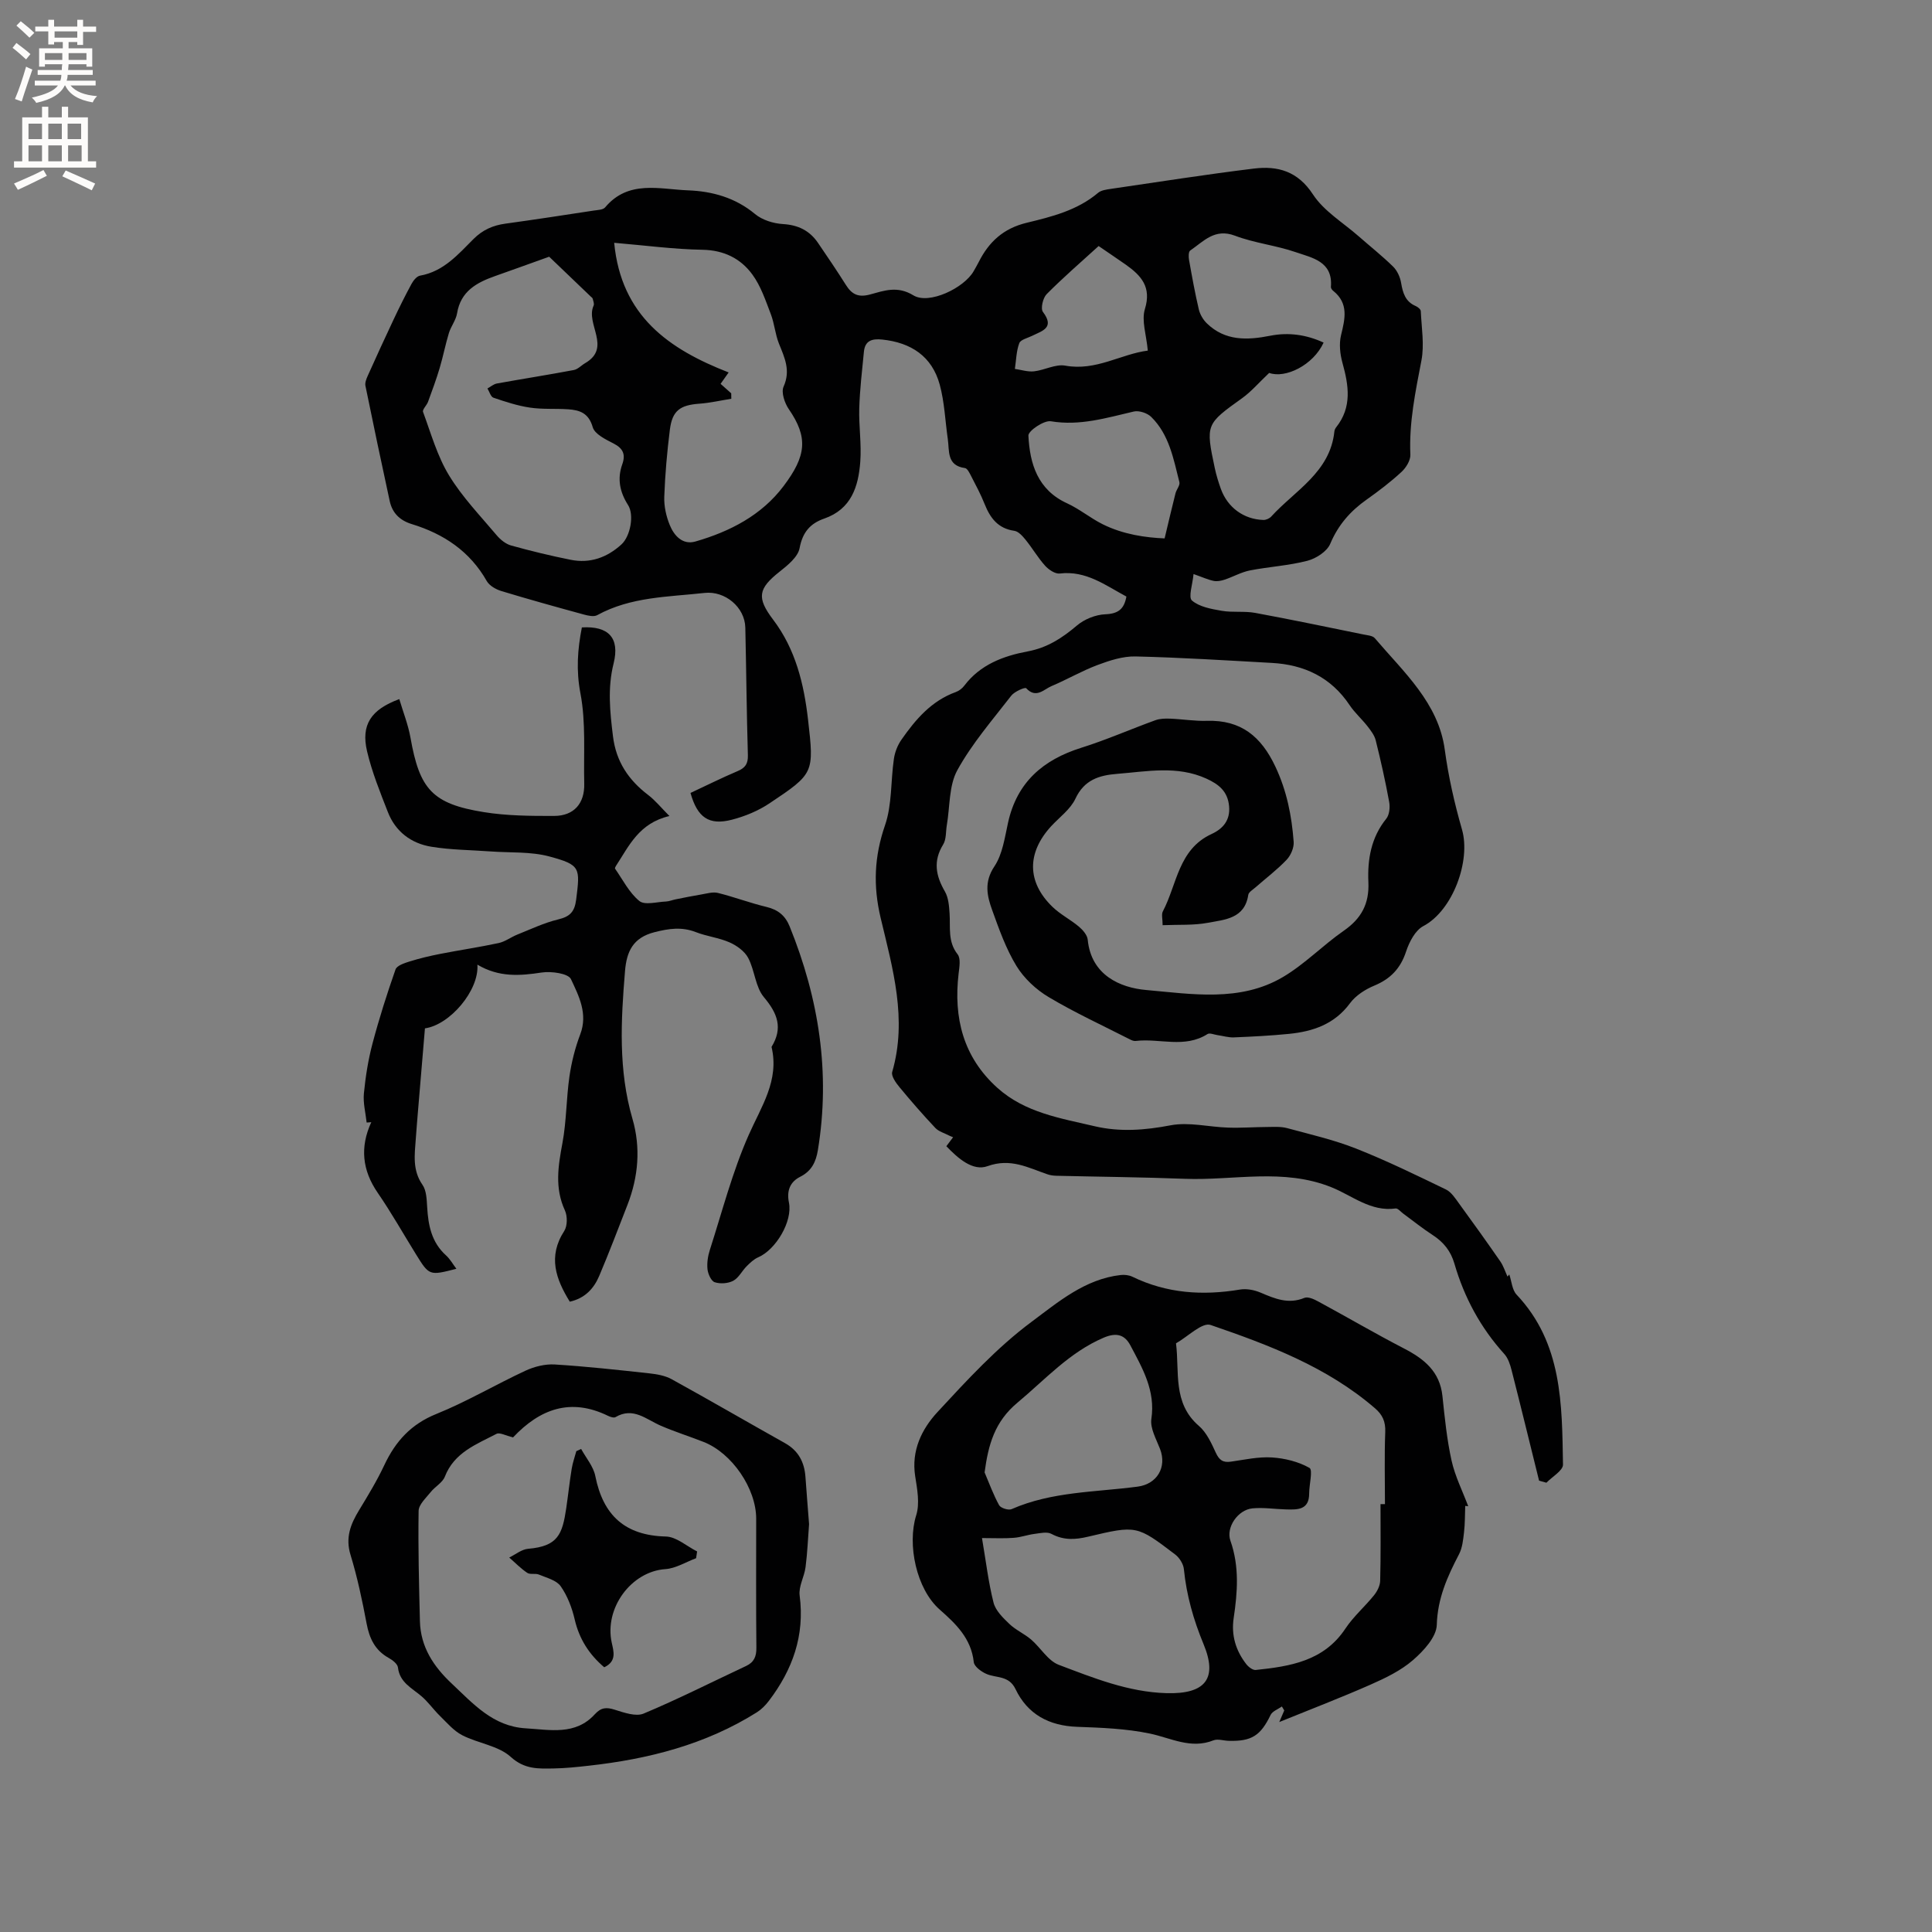 <svg enable-background="new 0 0 400 400" viewBox="0 0 400 400" xmlns="http://www.w3.org/2000/svg"><rect x="0" y="0" width="400" height="400" fill="#808080" stroke="none"/><g fill="#010102"><path d="m312.48 263.86c.49 1.42.58 3.2 1.52 4.19 9.48 10.04 9.39 22.69 9.6 35.18.02 1.23-2.23 2.5-3.43 3.75-.51-.14-1.01-.28-1.52-.42-1.89-7.62-3.75-15.26-5.69-22.87-.3-1.18-.72-2.48-1.5-3.35-4.93-5.44-8.31-11.72-10.34-18.72-.76-2.6-2.23-4.44-4.46-5.89-2.13-1.38-4.12-2.99-6.17-4.49-.51-.38-1.09-1.11-1.55-1.04-5.13.72-8.98-2.66-13.23-4.37-10.03-4.05-20.24-1.39-30.36-1.77-8.87-.34-17.76-.42-26.63-.63-.63-.02-1.29-.1-1.88-.31-4-1.37-7.61-3.4-12.38-1.68-3.05 1.1-6.1-1.6-8.53-4.13.49-.65.91-1.21 1.4-1.86-.32-.13-.59-.22-.84-.35-.96-.51-2.13-.82-2.84-1.57-2.58-2.74-5.06-5.58-7.45-8.48-.73-.88-1.72-2.28-1.48-3.11 3.18-10.95.09-21.46-2.39-31.89-1.58-6.65-1.33-12.71.9-19.18 1.48-4.28 1.17-9.16 1.84-13.75.2-1.38.76-2.83 1.56-3.97 2.93-4.2 6.21-8.05 11.26-9.87.66-.24 1.33-.75 1.75-1.31 3.3-4.37 8.09-6.16 13.11-7.1 4.08-.76 7.16-2.77 10.21-5.36 1.54-1.31 3.87-2.25 5.88-2.33 2.67-.11 3.9-1.07 4.37-3.67-4.36-2.33-8.34-5.42-13.79-4.77-.95.12-2.3-.79-3.04-1.61-1.48-1.64-2.61-3.6-4.01-5.33-.63-.78-1.5-1.78-2.37-1.9-3.41-.49-5-2.67-6.16-5.58-.78-1.96-1.79-3.84-2.76-5.72-.33-.64-.79-1.62-1.29-1.69-3.82-.52-3.2-3.54-3.56-6.01-.54-3.76-.68-7.64-1.67-11.27-1.6-5.86-5.94-8.71-11.92-9.33-2.13-.22-3.56.23-3.78 2.55-.38 3.88-.84 7.77-.96 11.66-.11 3.7.49 7.43.21 11.1-.38 5.12-1.85 9.81-7.47 11.76-2.88 1-4.48 2.82-5.09 6.11-.34 1.83-2.46 3.55-4.13 4.87-4.45 3.51-4.8 5.39-1.36 9.93 4.65 6.13 6.39 13.31 7.24 20.74 1.26 11.03 1.26 11.13-8 17.31-2.32 1.55-5.06 2.68-7.76 3.38-4.76 1.24-7.16-.46-8.58-5.54 3.22-1.5 6.43-3.11 9.73-4.51 1.59-.67 2.2-1.5 2.15-3.31-.26-8.8-.33-17.6-.53-26.4-.09-4.24-4.2-7.66-8.44-7.19-7.55.84-15.27.78-22.22 4.6-.69.38-1.86.12-2.74-.12-5.72-1.56-11.43-3.15-17.11-4.87-1.12-.34-2.46-1.1-3.01-2.05-3.51-6.19-8.93-9.79-15.53-11.81-2.48-.76-4.03-2.29-4.57-4.75-1.73-7.95-3.4-15.91-5.03-23.88-.13-.63.18-1.41.46-2.04 1.76-3.92 3.55-7.84 5.39-11.73 1.17-2.48 2.39-4.94 3.7-7.35.38-.7 1.08-1.57 1.76-1.69 4.86-.86 7.88-4.4 11.06-7.58 1.92-1.92 4.05-2.84 6.64-3.19 6.09-.84 12.16-1.77 18.23-2.7.83-.13 1.95-.14 2.39-.67 4.82-5.74 11.28-3.74 17.2-3.52 4.98.19 9.75 1.51 13.83 4.9 1.5 1.25 3.8 1.96 5.79 2.08 3.15.19 5.5 1.35 7.23 3.87 1.97 2.88 3.93 5.78 5.8 8.74 1.22 1.94 2.55 2.63 4.99 1.97 2.89-.78 5.65-1.86 8.98.18 3.22 1.97 10.47-1.51 12.46-4.98.37-.64.74-1.29 1.08-1.95 2.1-4.16 5.1-6.93 9.89-8.09 5.2-1.26 10.51-2.57 14.81-6.21.65-.55 1.75-.68 2.67-.82 9.85-1.44 19.69-2.99 29.58-4.2 4.94-.6 9.08.52 12.24 5.36 2.27 3.47 6.25 5.84 9.48 8.68 2.38 2.09 4.87 4.06 7.12 6.27.84.83 1.44 2.15 1.64 3.34.36 2.09.87 3.89 3.02 4.81.44.19 1.05.68 1.06 1.06.15 3.41.76 6.94.13 10.22-1.24 6.46-2.58 12.85-2.29 19.49.05 1.18-.89 2.71-1.84 3.58-2.25 2.08-4.71 3.95-7.22 5.73-3.37 2.38-5.88 5.24-7.53 9.15-.67 1.59-2.92 3.04-4.72 3.51-3.88 1.01-7.95 1.23-11.9 2-1.79.35-3.45 1.31-5.21 1.9-.72.24-1.58.42-2.3.27-1.21-.25-2.36-.79-4.17-1.42-.19 2.12-1.12 4.8-.33 5.48 1.54 1.32 4.01 1.76 6.17 2.13 2.26.39 4.66.02 6.91.43 7.5 1.38 14.96 2.95 22.43 4.47.81.17 1.89.23 2.35.77 5.94 6.99 13.17 13.38 14.48 23.06.77 5.67 2.01 11.12 3.58 16.59 1.83 6.41-1.89 16.73-8.02 19.96-1.67.88-2.91 3.28-3.56 5.25-1.15 3.5-3.21 5.67-6.58 7.07-1.88.78-3.85 2.04-5.03 3.64-3.2 4.34-7.64 5.85-12.62 6.35-3.79.38-7.61.57-11.42.73-1.12.05-2.26-.31-3.4-.47-.7-.1-1.62-.51-2.07-.22-4.74 3.02-9.94.83-14.87 1.43-.38.05-.84-.14-1.2-.33-5.63-2.87-11.39-5.52-16.81-8.75-2.61-1.55-5.1-3.88-6.67-6.44-2.18-3.57-3.61-7.63-5.04-11.6-1.07-2.95-1.69-5.79.46-9.01 1.7-2.53 2.15-5.98 2.84-9.09 1.85-8.35 7.24-12.99 15.15-15.48 5.2-1.63 10.22-3.85 15.36-5.71.94-.34 2.05-.36 3.07-.32 2.54.1 5.08.53 7.61.45 7.04-.21 11.21 3.24 14.15 9.47 2.37 5.03 3.39 10.2 3.79 15.58.09 1.22-.6 2.82-1.47 3.73-1.96 2.06-4.27 3.8-6.42 5.69-.55.49-1.42.98-1.51 1.57-.74 4.93-4.86 5.11-8.34 5.77-2.96.56-6.06.36-9.39.5 0-1.28-.28-2.23.04-2.85 2.95-5.59 3.2-12.86 10.1-16.03 2.3-1.06 3.89-2.8 3.62-5.75-.28-3.08-2.12-4.54-4.71-5.72-6.06-2.75-12.28-1.47-18.48-.98-3.7.29-6.8 1.23-8.62 5.13-1.03 2.2-3.29 3.83-5.02 5.7-5.07 5.52-5.05 11.58.28 16.72 1.63 1.57 3.74 2.63 5.48 4.1.8.68 1.71 1.73 1.8 2.68.72 7.38 6.76 9.95 12.1 10.42 9.43.83 19.45 2.55 28.31-2.68 4.51-2.66 8.27-6.58 12.6-9.59 3.63-2.52 5.3-5.56 5.1-10.06-.21-4.68.55-9.24 3.7-13.13.66-.82.81-2.39.6-3.5-.78-4.27-1.73-8.51-2.78-12.72-.26-1.06-1.02-2.04-1.71-2.93-1.17-1.5-2.64-2.79-3.69-4.36-3.85-5.77-9.38-8.38-16.1-8.75-9.41-.52-18.82-1.12-28.23-1.34-2.61-.06-5.36.83-7.86 1.77-3.26 1.22-6.31 3.01-9.52 4.36-1.6.67-3.2 2.67-5.26.45-.24-.26-2.41.68-3.08 1.53-3.89 5.03-8.13 9.91-11.17 15.43-1.77 3.22-1.52 7.55-2.18 11.38-.23 1.35-.09 2.94-.76 4.02-2.11 3.42-1.53 6.46.36 9.72.74 1.28.87 3 .97 4.54.2 2.9-.42 5.83 1.67 8.48.67.86.36 2.65.2 3.98-1.08 9.18.96 17.31 8.04 23.67 5.71 5.13 13.06 6.28 20.15 7.94 5.22 1.22 10.39.82 15.71-.2 3.8-.72 7.92.36 11.91.48 2.71.09 5.43-.12 8.14-.13 1.35-.01 2.76-.11 4.04.23 4.8 1.3 9.69 2.42 14.3 4.24 6.33 2.5 12.46 5.5 18.59 8.46 1.14.55 1.97 1.87 2.77 2.97 2.88 3.94 5.71 7.9 8.49 11.91.66.95 1.01 2.1 1.5 3.16.12-.14.25-.29.37-.44zm-198.78-210.71c-4.09 1.46-7.63 2.75-11.18 4-3.83 1.35-7.14 3.14-7.89 7.72-.23 1.41-1.26 2.68-1.69 4.08-.73 2.4-1.2 4.87-1.92 7.28-.7 2.35-1.56 4.66-2.4 6.96-.27.75-1.22 1.6-1.03 2.1 1.64 4.44 2.94 9.13 5.37 13.12 2.73 4.49 6.47 8.37 9.88 12.42.77.91 1.87 1.8 2.98 2.11 4.07 1.13 8.19 2.13 12.34 2.96 4 .8 7.53-.46 10.52-3.2 1.82-1.67 2.67-6.08 1.35-8.14-1.71-2.68-2.27-5.43-1.2-8.42.73-2.05.19-3.3-1.8-4.32-1.64-.84-3.9-1.94-4.31-3.37-.84-2.93-2.69-3.55-5.09-3.71-2.63-.18-5.31.04-7.91-.35-2.57-.38-5.09-1.21-7.56-2.05-.56-.19-.83-1.25-1.24-1.91.65-.35 1.26-.9 1.95-1.03 5.31-.96 10.63-1.79 15.93-2.79.85-.16 1.56-.97 2.36-1.43 5.54-3.23.01-8.1 1.74-11.91.17-.37-.07-.96-.19-1.43-.04-.18-.27-.31-.42-.46-3.05-2.91-6.1-5.84-8.59-8.23zm37.69 28.28c.01.38.01.76.02 1.13-2.2.35-4.39.86-6.61 1.02-3.99.29-5.61 1.43-6.11 5.37-.58 4.61-.99 9.25-1.16 13.89-.07 1.95.39 4.04 1.13 5.85.9 2.22 2.67 4.19 5.33 3.42 7.14-2.06 13.69-5.43 18.24-11.47 4.74-6.28 5.1-10.09 1.09-15.92-.87-1.26-1.62-3.49-1.09-4.67 1.51-3.35.21-6-.96-8.92-.78-1.94-.93-4.14-1.68-6.09-1.08-2.81-2.06-5.8-3.81-8.19-2.44-3.34-5.9-5.06-10.36-5.14-5.96-.1-11.9-.91-18.26-1.44 1.46 15.18 11.31 22.01 23.7 26.84-.57.81-1.1 1.55-1.67 2.36.8.72 1.5 1.34 2.2 1.96zm111.38-4.22c-2.17 2.05-3.71 3.87-5.59 5.22-7.51 5.38-7.6 5.42-5.66 14.54.31 1.44.75 2.87 1.25 4.26 1.39 3.84 4.74 6.3 8.8 6.42.54.02 1.25-.3 1.62-.7 4.95-5.43 12.2-9.17 13.08-17.63.03-.3.19-.63.38-.87 3.3-4.16 2.59-8.64 1.3-13.29-.51-1.83-.74-3.97-.3-5.77.83-3.41 1.61-6.58-1.63-9.18-.23-.18-.49-.54-.47-.8.44-5.31-3.9-6.03-7.31-7.21-4.09-1.41-8.52-1.87-12.55-3.4-4.21-1.6-6.5 1.18-9.27 3.07-.36.25-.36 1.31-.24 1.95.61 3.44 1.23 6.88 2.03 10.27.25 1.04.9 2.13 1.68 2.88 3.79 3.66 8.36 3.48 13.1 2.54 3.81-.75 7.49-.22 11.05 1.42-2.16 4.7-7.93 7.48-11.27 6.28zm-21.65 34.26c.87-3.63 1.53-6.48 2.25-9.32.2-.8.98-1.67.81-2.33-1.22-4.81-2.1-9.83-5.83-13.5-.81-.8-2.52-1.37-3.6-1.12-5.66 1.31-11.16 3.02-17.18 2.02-1.42-.24-4.69 1.99-4.65 2.96.29 5.85 1.91 11.23 8 14.02 2.58 1.18 4.82 3.06 7.36 4.33 4.31 2.15 8.97 2.78 12.84 2.94zm-13.66-60.53c-3.68 3.35-7.36 6.53-10.77 9.97-.77.78-1.28 2.99-.76 3.67 2.49 3.3-.14 3.91-2.22 4.94-.94.47-2.4.79-2.68 1.53-.62 1.66-.64 3.54-.91 5.33 1.32.19 2.67.64 3.96.5 2.18-.24 4.45-1.54 6.46-1.18 6.37 1.17 11.54-2.41 17.1-3.11-.29-3.25-1.34-6.21-.6-8.61 1.41-4.57-.78-6.93-3.95-9.18-1.8-1.26-3.64-2.49-5.63-3.86z"/><path d="m303.36 311.78c-.07 1.83-.04 3.66-.25 5.47-.18 1.54-.34 3.2-1.03 4.53-2.41 4.62-4.45 9.13-4.61 14.64-.07 2.51-2.74 5.39-4.93 7.29-2.5 2.17-5.67 3.7-8.75 5.06-6.07 2.68-12.27 5.05-18.93 7.76.5-1.16.77-1.78 1.03-2.4-.16-.27-.33-.55-.49-.82-.8.57-1.95.97-2.33 1.74-2.07 4.28-3.92 5.51-8.69 5.37-1.06-.03-2.25-.45-3.15-.1-4.71 1.87-8.81-.5-13.2-1.41-4.9-1.02-10-1.21-15.02-1.39-5.83-.21-10.27-2.6-12.76-7.81-1.39-2.9-4.01-2.23-6.09-3.17-1.04-.47-2.45-1.51-2.55-2.41-.53-4.9-3.69-7.92-7.06-10.89-4.83-4.25-6.76-13.47-4.86-19.52.77-2.44.21-5.41-.21-8.08-.83-5.31 1.35-9.75 4.6-13.27 6.11-6.61 12.31-13.36 19.48-18.69 5.47-4.07 11.07-8.87 18.45-9.7.79-.09 1.73.01 2.43.35 7.13 3.46 14.56 3.95 22.27 2.66 1.36-.23 2.98.08 4.27.63 2.96 1.26 5.77 2.46 9.09 1.09.73-.3 1.99.27 2.84.74 5.94 3.21 11.77 6.63 17.76 9.73 4.17 2.16 7.43 4.76 7.97 9.84.47 4.48.92 9 1.89 13.38.72 3.24 2.27 6.3 3.45 9.45-.22-.02-.42-.05-.62-.07zm-17.54-.37h.92c0-4.98-.13-9.96.06-14.93.08-2.13-.54-3.55-2.12-4.91-9.92-8.56-21.94-13.1-34.04-17.25-1.75-.6-4.74 2.44-7.16 3.8.75 5.91-.75 12.36 4.73 17.09 1.6 1.37 2.6 3.58 3.51 5.56.7 1.52 1.48 2.09 3.12 1.85 2.83-.4 5.7-1.05 8.51-.87 2.66.17 5.48.87 7.76 2.16.74.42-.06 3.45-.06 5.28.01 3.46-2.4 3.38-4.78 3.32-2.32-.06-4.67-.44-6.96-.22-3.01.29-5.54 3.94-4.56 6.71 1.87 5.31 1.47 10.63.67 16-.53 3.57.43 6.72 2.59 9.52.45.59 1.35 1.29 1.97 1.23 7.14-.75 14.11-1.83 18.58-8.58 1.66-2.5 4.02-4.53 5.92-6.89.66-.82 1.24-1.97 1.27-2.98.14-5.3.07-10.6.07-15.89zm-82.51 7.03c.83 4.86 1.33 9.18 2.39 13.36.42 1.65 1.94 3.14 3.26 4.4 1.32 1.27 3.1 2.04 4.5 3.23 1.99 1.7 3.5 4.41 5.76 5.26 7.19 2.71 14.35 5.63 22.28 5.86 8.16.24 10.61-3.1 7.69-10.13-2.1-5.07-3.54-10.13-4.08-15.55-.11-1.07-.92-2.36-1.8-3.03-7.93-6.03-7.98-6.07-18.01-3.69-2.69.64-5.08.78-7.62-.58-.91-.49-2.34-.14-3.51.01-1.44.18-2.84.71-4.28.81-1.97.16-3.96.05-6.58.05zm.54-13.59c.97 2.28 1.82 4.63 3.01 6.79.33.59 1.93 1.1 2.58.81 8.34-3.66 17.34-3.5 26.11-4.66 3.99-.53 6.09-4 4.62-7.81-.78-2.03-2.08-4.27-1.79-6.22.87-5.85-1.84-10.47-4.34-15.2-1.15-2.18-2.83-2.76-5.53-1.61-7.13 3.05-12.12 8.68-17.87 13.47-4.69 3.91-6.02 8.65-6.79 14.43z"/><path d="m98.84 199.72c.38 5.35-5.7 12.47-10.86 13.19-.45 5.39-.91 10.84-1.37 16.29-.19 2.22-.37 4.44-.53 6.65-.24 3.24-.71 6.44 1.39 9.45.83 1.19.87 3.03.97 4.6.22 3.79.9 7.31 3.91 10.02.83.75 1.4 1.79 2.14 2.77-5.61 1.44-5.62 1.44-8.39-3.04-2.62-4.23-5.07-8.58-7.89-12.68-3.23-4.69-3.71-9.48-1.34-14.63-.32.02-.64.04-.96.07-.22-2.01-.76-4.06-.57-6.03.34-3.47.89-6.96 1.78-10.32 1.37-5.18 3-10.3 4.77-15.35.28-.8 1.85-1.32 2.92-1.65 2.07-.65 4.2-1.15 6.34-1.57 4.02-.79 8.08-1.38 12.08-2.24 1.35-.29 2.55-1.22 3.86-1.75 2.8-1.12 5.56-2.44 8.46-3.14 2.43-.58 3.41-1.54 3.74-4.11.82-6.58.94-7.17-5.52-8.92-3.88-1.05-8.12-.75-12.2-1.05-4.09-.3-8.22-.31-12.25-.97-4.19-.68-7.44-3.12-9.02-7.19-1.61-4.12-3.29-8.27-4.3-12.56-1.29-5.47.77-8.65 6.67-10.82.79 2.68 1.84 5.3 2.32 8.01 1.88 10.66 4.52 13.67 15.17 15.39 4.77.77 9.7.8 14.56.79 4.13-.01 6.34-2.6 6.24-6.68-.15-6.25.37-12.64-.79-18.71-.91-4.78-.59-9.12.3-13.64 5.47-.33 7.9 2.12 6.57 7.46-1.28 5.11-.75 10.02-.13 15.08.64 5.22 3.2 9.04 7.27 12.14 1.51 1.15 2.72 2.67 4.42 4.37-6.33 1.47-8.38 6.22-11.07 10.32-.11.17-.26.48-.19.58 1.61 2.3 2.93 4.98 5.03 6.69 1.13.92 3.63.18 5.5.11.68-.03 1.34-.32 2.01-.45 1.75-.35 3.5-.71 5.26-1 1.16-.19 2.42-.59 3.49-.33 3.39.84 6.67 2.09 10.06 2.9 2.39.57 3.89 1.79 4.8 4.04 6.05 14.93 8.48 30.31 5.84 46.33-.4 2.41-1.28 4.3-3.66 5.5-2.02 1.02-2.85 2.8-2.33 5.33.8 3.93-2.75 9.8-6.36 11.34-.9.39-1.69 1.15-2.4 1.86-.97.97-1.64 2.4-2.77 3-1.07.57-2.69.68-3.84.3-.73-.24-1.38-1.7-1.49-2.68-.14-1.31.08-2.75.49-4.02 2.56-7.96 4.66-16.13 8.02-23.74 2.62-5.95 6.4-11.32 4.75-18.28 2.38-3.89 1.27-6.91-1.57-10.28-1.79-2.12-1.9-5.56-3.27-8.15-.73-1.38-2.36-2.55-3.85-3.21-2.2-.97-4.71-1.24-6.97-2.12-2.93-1.14-5.58-.75-8.58.01-4.51 1.15-5.77 4.07-6.1 8.07-.85 10.27-1.4 20.48 1.55 30.59 1.73 5.95 1.22 11.97-1.03 17.77-1.92 4.93-3.8 9.88-5.86 14.74-1.11 2.62-2.96 4.63-6.09 5.33-2.89-4.68-4.58-9.34-1.15-14.64.67-1.04.68-3.07.14-4.25-2.15-4.66-1.4-9.21-.51-13.97.84-4.53.79-9.23 1.45-13.8.43-2.95 1.18-5.92 2.24-8.71 1.61-4.26-.31-7.96-1.93-11.41-.56-1.19-4.07-1.67-6.07-1.37-4.52.69-8.84 1.02-13.3-1.63z"/><path d="m167.51 315.56c-.23 3.01-.35 5.97-.73 8.91-.26 1.99-1.47 4-1.22 5.87 1.09 8.3-1.48 15.39-6.4 21.84-.68.89-1.52 1.74-2.45 2.33-10.64 6.69-22.46 9.69-34.8 11.06-2.42.27-4.85.53-7.27.57-3.14.05-6 .23-8.89-2.39-2.58-2.34-6.77-2.8-10.05-4.49-1.77-.91-3.16-2.58-4.63-4.01-1.34-1.31-2.43-2.9-3.85-4.1-1.99-1.69-4.47-2.82-4.83-5.92-.08-.73-1.13-1.54-1.91-1.97-2.84-1.58-4-4.04-4.58-7.13-.9-4.78-1.91-9.57-3.33-14.22-1.09-3.56.01-6.34 1.76-9.22 1.86-3.06 3.73-6.14 5.25-9.38 2.31-4.9 5.51-8.45 10.75-10.56 6.33-2.56 12.26-6.08 18.46-8.96 1.84-.85 4.05-1.41 6.05-1.29 6.55.4 13.09 1.13 19.62 1.84 1.55.17 3.22.46 4.56 1.19 7.88 4.34 15.66 8.86 23.51 13.26 2.77 1.55 4.01 3.93 4.23 6.98.23 3.26.5 6.54.75 9.79zm-61.33-17.98c-1.48-.34-2.72-1.07-3.4-.71-4.16 2.17-8.74 3.85-10.68 8.86-.49 1.25-2.04 2.06-2.94 3.2-.97 1.22-2.47 2.57-2.49 3.89-.12 7.6.08 15.21.27 22.82.13 5.32 2.8 9.37 6.58 12.92 4.46 4.19 8.54 8.87 15.32 9.27 5.06.3 10.29 1.5 14.3-2.9 1.32-1.44 2.41-1.5 4.14-.95 1.92.6 4.36 1.47 5.97.8 7.19-3.01 14.16-6.55 21.23-9.86 1.65-.78 2.14-1.97 2.12-3.78-.09-8.9-.04-17.81-.04-26.71 0-6.24-5-13.58-10.88-15.89-2.95-1.16-5.98-2.11-8.89-3.37-3.01-1.3-5.69-3.93-9.36-1.77-.35.2-1.07-.04-1.53-.26-7.75-3.79-14.1-1.45-19.66 4.44-.08.05-.2.06-.06 0z"/><path d="m120.32 299.99c1.01 1.86 2.54 3.62 2.93 5.6 1.62 8.12 6.11 12.32 14.61 12.53 2.18.05 4.31 2.01 6.47 3.09-.07.47-.14.93-.21 1.4-2.12.79-4.2 2.11-6.36 2.26-7.07.48-12.69 8.07-11.1 15.26.39 1.78 1.06 3.83-1.56 5.06-3.09-2.62-5.16-5.8-6.11-9.88-.56-2.41-1.5-4.9-2.91-6.9-.88-1.25-2.91-1.74-4.5-2.41-.73-.31-1.81.05-2.42-.36-1.35-.9-2.5-2.1-3.73-3.17 1.3-.63 2.57-1.7 3.92-1.81 6.17-.52 7.08-3 7.88-8.38.4-2.72.69-5.46 1.13-8.17.2-1.24.63-2.44.96-3.66.33-.16.67-.31 1-.46z"/></g><path d="m2.6 9.9.8-1c.9.7 1.9 1.4 2.9 2.3l-.9 1.1c-1.1-1-2-1.8-2.8-2.4zm.5 10.6c.9-2.1 1.6-4.3 2.3-6.7.4.2.8.4 1.3.6-.7 2.1-1.5 4.3-2.2 6.6zm.3-15.2.9-.9c1 .8 2 1.6 2.8 2.4l-1 1c-.9-.9-1.8-1.7-2.7-2.5zm12.6-1.2h1.2v1.4h2.7v1.1h-2.7v2.7h-1.2v-.6h-1.8v1.3h4.9v3.8h-1.2v-.5h-3.7c0 .4-.1.9-.1 1.2h5.1v1h-5.2c0 .5-.1.9-.2 1.2h6v1h-5.2c1.1 1.3 2.9 2 5.5 2.2-.4.4-.7.8-.9 1.3-2.9-.5-4.8-1.6-5.7-3.5h-.1c-.8 1.7-2.7 2.9-5.9 3.6-.2-.4-.6-.8-.9-1.1 2.8-.6 4.6-1.4 5.4-2.5h-4.8v-1h5.3c.1-.3.2-.7.2-1.2h-4.9v-1h5c0-.4 0-.8.1-1.2h-3.6v.5h-1.2v-3.8h4.9v-1.3h-1.8v.5h-1.2v-2.7h-2.7v-1h2.7v-1.4h1.2v1.4h4.8zm-6.7 8.3h3.6c0-.4 0-.9 0-1.4h-3.6zm1.9-4.6h4.8v-1.3h-4.7v1.3zm6.7 3.2h-3.7v1.4h3.7z" fill="#fcfbfa"/><path d="m8.7 22.1h1.3v2.2h2.8v-2.2h1.3v2.2h4.1v9.1h1.7v1.3h-17v-1.3h1.7v-9.1h4.1zm.3 13.1.7 1.2c-1.8.9-3.8 1.9-6 2.9-.2-.4-.5-.8-.8-1.3 2.3-1 4.4-1.9 6.1-2.8zm-3.1-6.4h2.8v-3.2h-2.8zm0 4.6h2.8v-3.3h-2.8zm4.1-4.6h2.8v-3.2h-2.8zm0 4.6h2.8v-3.3h-2.8zm3.6 1.9c2.1.9 4.1 1.8 6.1 2.7l-.7 1.4c-2.2-1.1-4.2-2-6.1-2.9zm3.2-9.7h-2.8v3.2h2.8zm-2.7 7.8h2.8v-3.3h-2.8z" fill="#fcfbfa"/></svg>